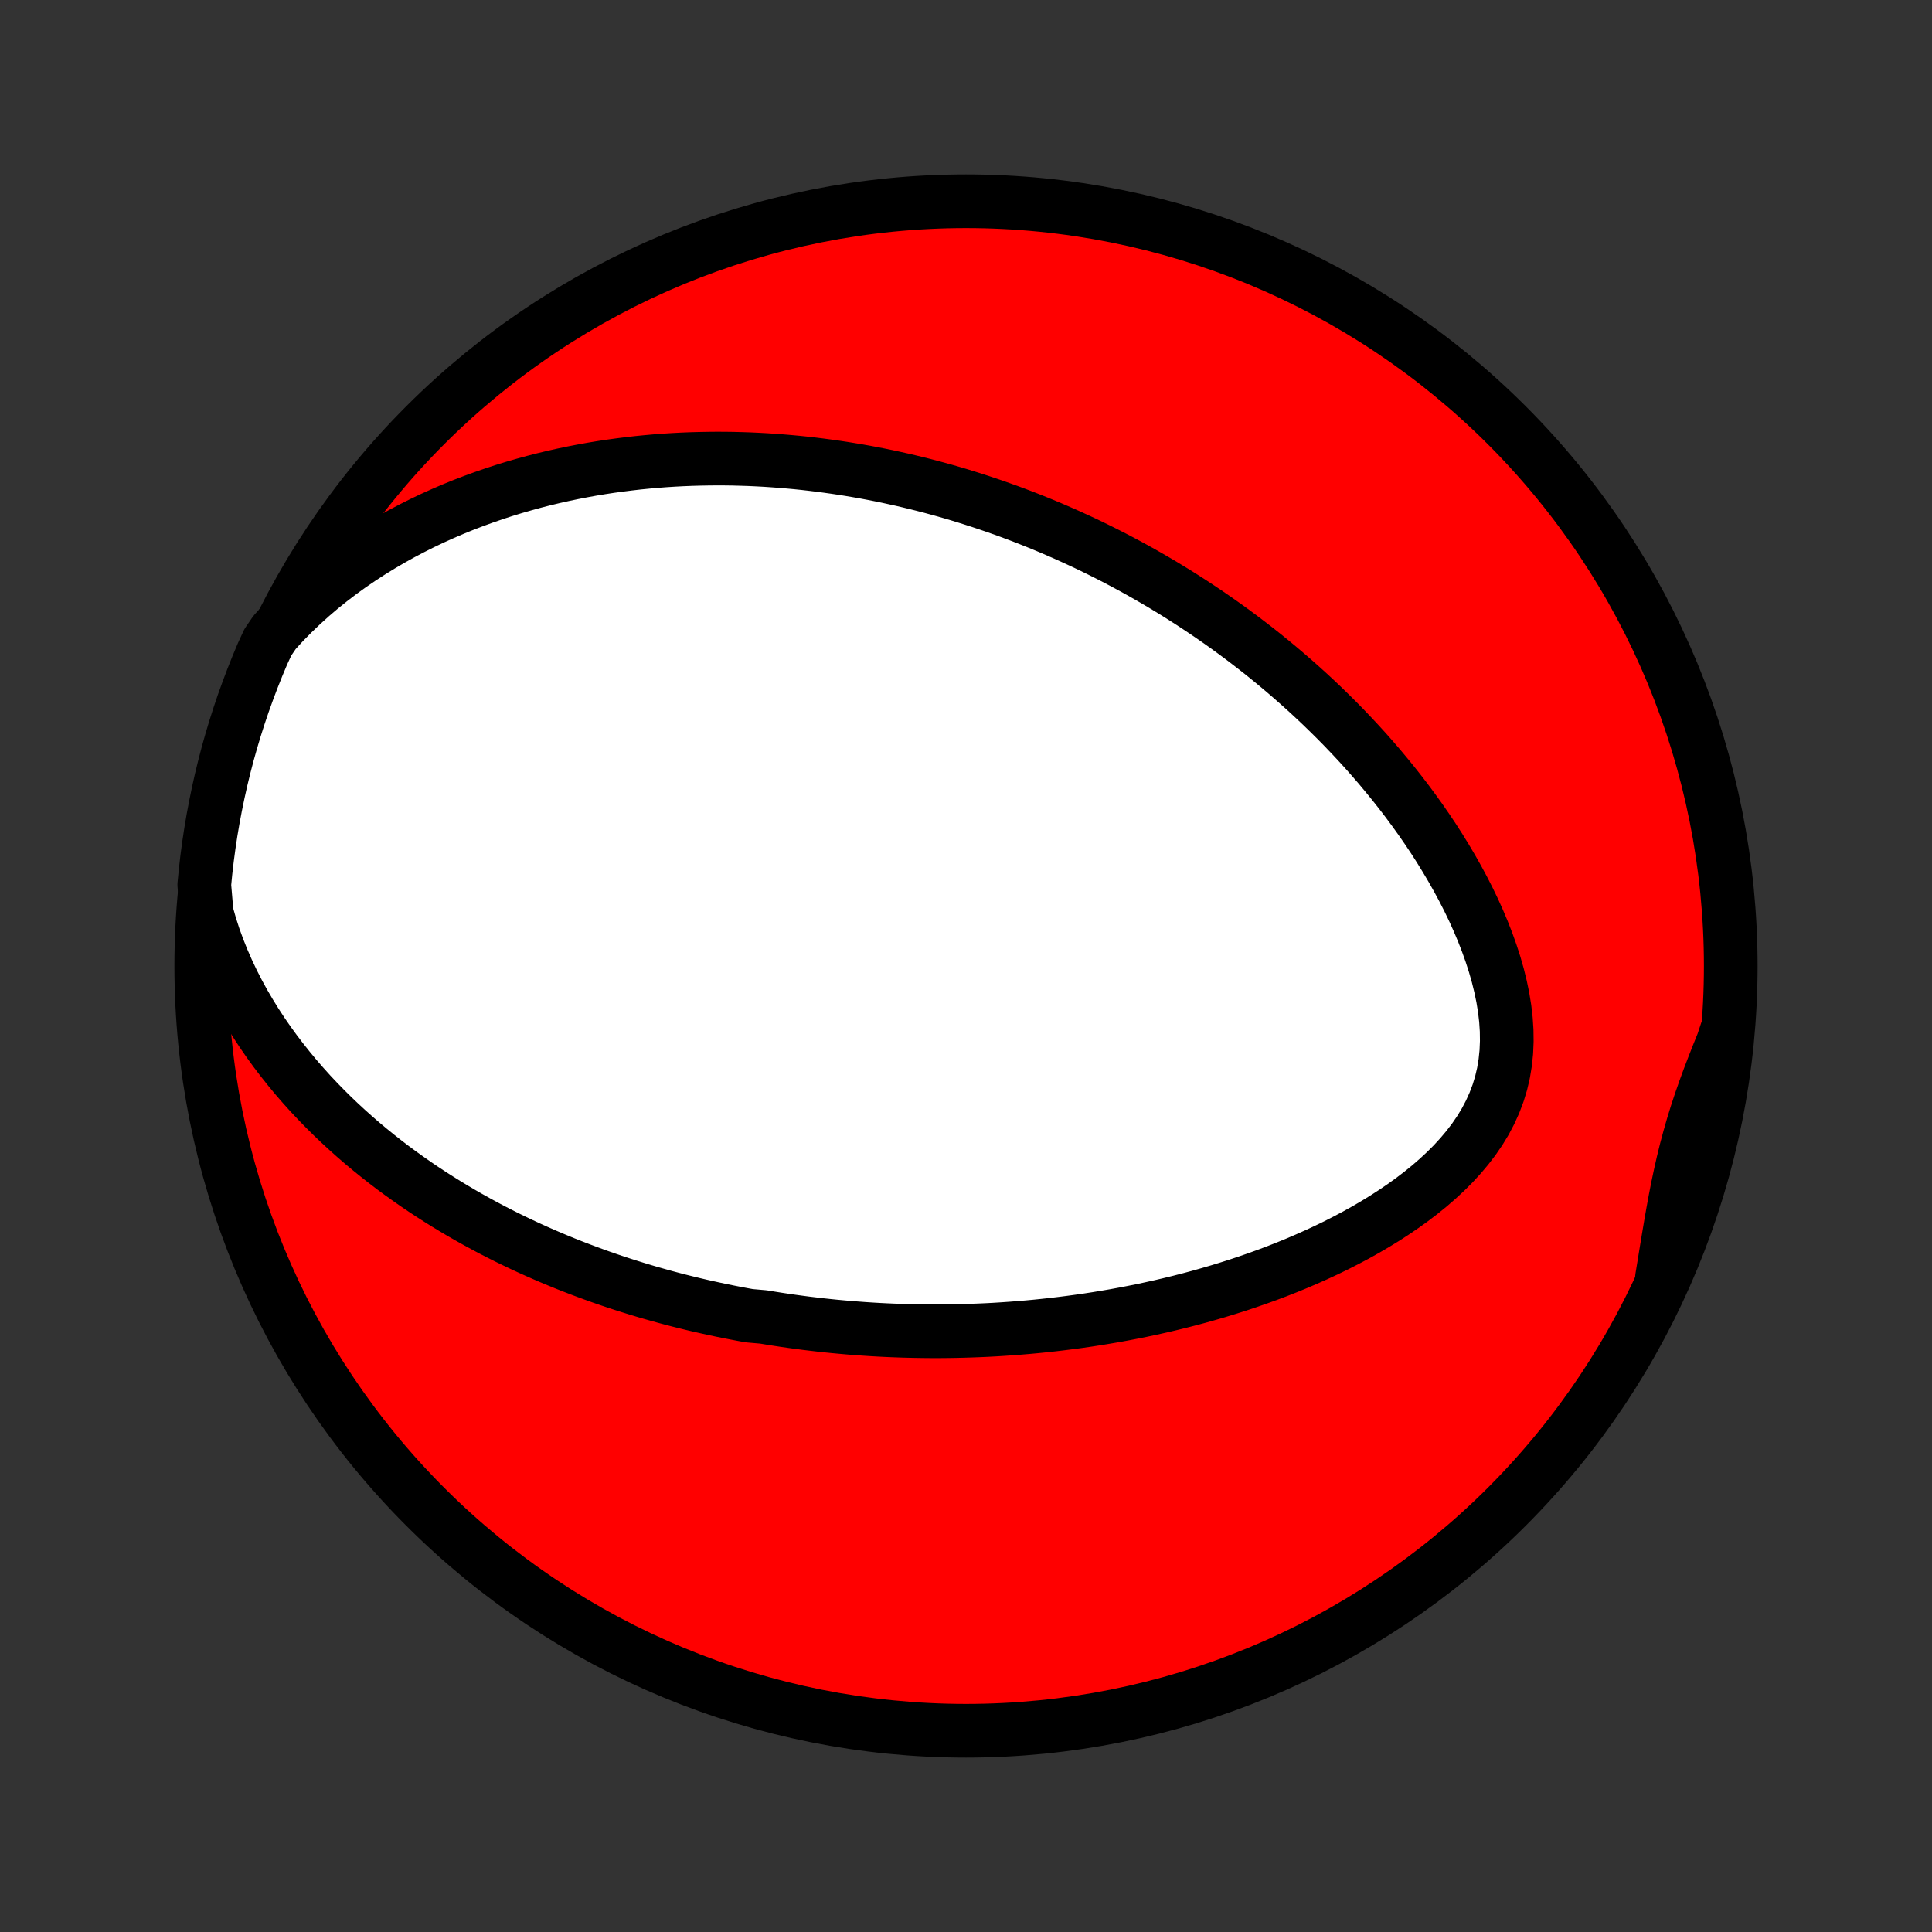 <?xml version="1.0" encoding="utf-8" standalone="no"?>
<!DOCTYPE svg PUBLIC "-//W3C//DTD SVG 1.1//EN"
  "http://www.w3.org/Graphics/SVG/1.1/DTD/svg11.dtd">
<!-- Created with matplotlib (http://matplotlib.org/) -->
<svg height="72pt" version="1.1" viewBox="0 0 72 72" width="72pt" xmlns="http://www.w3.org/2000/svg" xmlns:xlink="http://www.w3.org/1999/xlink">
 <rect x="0" y="0" width="72" height="72" fill="#333333" stroke="none"/>
 <defs>
  <style type="text/css">
*{stroke-linecap:butt;stroke-linejoin:round;}
  </style>
 </defs>
 <g id="figure_1">
  <g id="patch_1">
   <path d="
M0 72
L72 72
L72 0
L0 0
z
" style="fill:none;"/>
  </g>
  <g id="axes_1">
   <g id="PatchCollection_1">
    <defs>
     <path d="
M36 -7.5
C43.558 -7.5 50.808 -10.503 56.153 -15.848
C61.497 -21.192 64.5 -28.442 64.5 -36
C64.5 -43.558 61.497 -50.808 56.153 -56.153
C50.808 -61.497 43.558 -64.5 36 -64.5
C28.442 -64.5 21.192 -61.497 15.848 -56.153
C10.503 -50.808 7.5 -43.558 7.5 -36
C7.5 -28.442 10.503 -21.192 15.848 -15.848
C21.192 -10.503 28.442 -7.5 36 -7.5
z
" id="C0_0_a811fe30f3"/>
     <path d="
M7.702 -37.971
L7.83 -37.521
L7.972 -37.08
L8.129 -36.648
L8.299 -36.224
L8.481 -35.809
L8.673 -35.404
L8.876 -35.007
L9.088 -34.62
L9.309 -34.243
L9.537 -33.874
L9.772 -33.515
L10.014 -33.165
L10.261 -32.825
L10.514 -32.493
L10.771 -32.17
L11.032 -31.855
L11.297 -31.55
L11.565 -31.252
L11.837 -30.963
L12.111 -30.682
L12.386 -30.409
L12.665 -30.143
L12.944 -29.886
L13.225 -29.635
L13.507 -29.391
L13.79 -29.155
L14.074 -28.925
L14.358 -28.702
L14.642 -28.485
L14.927 -28.275
L15.212 -28.071
L15.496 -27.872
L15.781 -27.679
L16.065 -27.492
L16.349 -27.311
L16.632 -27.134
L16.915 -26.963
L17.197 -26.796
L17.478 -26.635
L17.759 -26.478
L18.039 -26.326
L18.318 -26.177
L18.597 -26.034
L18.874 -25.894
L19.151 -25.759
L19.427 -25.627
L19.702 -25.499
L19.976 -25.375
L20.249 -25.255
L20.522 -25.137
L20.793 -25.024
L21.064 -24.913
L21.334 -24.806
L21.604 -24.702
L21.872 -24.601
L22.14 -24.503
L22.407 -24.407
L22.673 -24.315
L22.939 -24.225
L23.204 -24.138
L23.469 -24.054
L23.733 -23.972
L23.997 -23.892
L24.26 -23.815
L24.523 -23.741
L24.785 -23.668
L25.048 -23.598
L25.31 -23.53
L25.571 -23.465
L25.833 -23.401
L26.094 -23.34
L26.356 -23.281
L26.617 -23.224
L26.878 -23.168
L27.14 -23.115
L27.401 -23.064
L27.663 -23.014
L27.925 -22.967
L28.45 -22.921
L28.713 -22.878
L28.977 -22.836
L29.241 -22.796
L29.505 -22.758
L29.77 -22.722
L30.036 -22.687
L30.303 -22.655
L30.57 -22.624
L30.838 -22.595
L31.107 -22.568
L31.378 -22.543
L31.649 -22.519
L31.921 -22.498
L32.194 -22.478
L32.469 -22.46
L32.745 -22.444
L33.022 -22.43
L33.3 -22.418
L33.58 -22.408
L33.862 -22.4
L34.145 -22.394
L34.429 -22.39
L34.716 -22.387
L35.004 -22.387
L35.294 -22.39
L35.585 -22.394
L35.879 -22.401
L36.174 -22.41
L36.472 -22.421
L36.771 -22.434
L37.073 -22.45
L37.377 -22.469
L37.683 -22.49
L37.991 -22.514
L38.302 -22.54
L38.615 -22.569
L38.93 -22.601
L39.248 -22.636
L39.568 -22.674
L39.891 -22.715
L40.216 -22.759
L40.543 -22.806
L40.873 -22.857
L41.206 -22.912
L41.541 -22.969
L41.879 -23.031
L42.219 -23.096
L42.562 -23.165
L42.907 -23.239
L43.254 -23.316
L43.604 -23.398
L43.956 -23.484
L44.311 -23.575
L44.667 -23.67
L45.026 -23.771
L45.386 -23.876
L45.749 -23.987
L46.113 -24.102
L46.478 -24.224
L46.845 -24.351
L47.212 -24.483
L47.581 -24.622
L47.95 -24.767
L48.319 -24.918
L48.688 -25.076
L49.057 -25.24
L49.425 -25.411
L49.792 -25.589
L50.157 -25.775
L50.52 -25.967
L50.88 -26.168
L51.237 -26.376
L51.59 -26.592
L51.937 -26.816
L52.279 -27.048
L52.615 -27.289
L52.943 -27.539
L53.262 -27.797
L53.571 -28.065
L53.87 -28.342
L54.156 -28.628
L54.428 -28.924
L54.685 -29.229
L54.926 -29.544
L55.148 -29.869
L55.351 -30.203
L55.532 -30.547
L55.692 -30.901
L55.829 -31.263
L55.942 -31.634
L56.031 -32.014
L56.095 -32.4
L56.136 -32.794
L56.153 -33.193
L56.148 -33.596
L56.121 -34.004
L56.073 -34.414
L56.006 -34.826
L55.92 -35.239
L55.818 -35.653
L55.7 -36.065
L55.567 -36.476
L55.421 -36.885
L55.263 -37.29
L55.093 -37.693
L54.913 -38.092
L54.723 -38.486
L54.524 -38.876
L54.317 -39.26
L54.103 -39.639
L53.882 -40.013
L53.655 -40.382
L53.423 -40.744
L53.185 -41.1
L52.943 -41.45
L52.696 -41.794
L52.446 -42.132
L52.193 -42.463
L51.936 -42.788
L51.677 -43.106
L51.416 -43.419
L51.152 -43.725
L50.887 -44.025
L50.62 -44.318
L50.351 -44.605
L50.082 -44.887
L49.812 -45.162
L49.54 -45.431
L49.269 -45.695
L48.996 -45.953
L48.724 -46.205
L48.451 -46.451
L48.178 -46.692
L47.905 -46.928
L47.633 -47.158
L47.36 -47.383
L47.088 -47.604
L46.816 -47.819
L46.544 -48.029
L46.273 -48.235
L46.002 -48.436
L45.732 -48.633
L45.462 -48.825
L45.193 -49.012
L44.924 -49.196
L44.656 -49.375
L44.388 -49.551
L44.121 -49.722
L43.855 -49.89
L43.589 -50.053
L43.324 -50.214
L43.059 -50.37
L42.795 -50.523
L42.531 -50.673
L42.268 -50.819
L42.005 -50.962
L41.742 -51.102
L41.481 -51.238
L41.219 -51.372
L40.958 -51.502
L40.697 -51.63
L40.437 -51.755
L40.176 -51.876
L39.916 -51.995
L39.656 -52.112
L39.396 -52.225
L39.136 -52.337
L38.877 -52.445
L38.617 -52.551
L38.357 -52.655
L38.098 -52.756
L37.838 -52.854
L37.577 -52.951
L37.317 -53.044
L37.056 -53.136
L36.795 -53.225
L36.534 -53.312
L36.272 -53.397
L36.01 -53.479
L35.747 -53.56
L35.483 -53.638
L35.219 -53.714
L34.954 -53.787
L34.688 -53.859
L34.422 -53.928
L34.154 -53.995
L33.886 -54.06
L33.617 -54.123
L33.346 -54.183
L33.075 -54.242
L32.802 -54.298
L32.528 -54.352
L32.252 -54.404
L31.976 -54.453
L31.698 -54.5
L31.418 -54.545
L31.137 -54.587
L30.854 -54.627
L30.57 -54.665
L30.284 -54.7
L29.996 -54.733
L29.706 -54.763
L29.414 -54.79
L29.121 -54.815
L28.825 -54.837
L28.527 -54.857
L28.227 -54.873
L27.925 -54.887
L27.62 -54.897
L27.314 -54.905
L27.004 -54.909
L26.693 -54.91
L26.378 -54.907
L26.062 -54.901
L25.742 -54.892
L25.421 -54.879
L25.096 -54.862
L24.769 -54.841
L24.439 -54.816
L24.106 -54.786
L23.77 -54.753
L23.432 -54.714
L23.091 -54.671
L22.747 -54.624
L22.4 -54.571
L22.05 -54.513
L21.698 -54.449
L21.343 -54.38
L20.985 -54.305
L20.624 -54.224
L20.261 -54.137
L19.895 -54.043
L19.527 -53.942
L19.156 -53.835
L18.783 -53.72
L18.408 -53.597
L18.031 -53.467
L17.653 -53.329
L17.272 -53.183
L16.89 -53.028
L16.508 -52.864
L16.124 -52.691
L15.739 -52.508
L15.355 -52.315
L14.971 -52.113
L14.587 -51.9
L14.204 -51.676
L13.822 -51.441
L13.443 -51.195
L13.066 -50.938
L12.693 -50.669
L12.323 -50.387
L11.958 -50.094
L11.599 -49.788
L11.246 -49.469
L10.9 -49.138
L10.562 -48.794
L10.235 -48.436
L9.983 -48.066
L9.784 -47.635
L9.593 -47.179
L9.41 -46.72
L9.235 -46.257
L9.068 -45.792
L8.909 -45.323
L8.759 -44.852
L8.617 -44.378
L8.483 -43.901
L8.358 -43.422
L8.241 -42.941
L8.133 -42.457
L8.033 -41.971
L7.941 -41.484
L7.858 -40.995
L7.784 -40.505
L7.718 -40.013
L7.661 -39.52
L7.613 -39.026
z
" id="C0_1_a7c4813a59"/>
     <path d="
M61.937 -24.382
L62.017 -24.87
L62.096 -25.357
L62.176 -25.842
L62.257 -26.324
L62.341 -26.803
L62.428 -27.279
L62.52 -27.75
L62.619 -28.218
L62.724 -28.682
L62.837 -29.142
L62.959 -29.597
L63.089 -30.049
L63.227 -30.497
L63.374 -30.942
L63.529 -31.385
L63.69 -31.825
L63.858 -32.264
L64.03 -32.701
L64.206 -33.138
L64.35 -33.574
L64.294 -33.078
L64.231 -32.584
L64.158 -32.09
L64.077 -31.598
L63.987 -31.108
L63.889 -30.618
L63.782 -30.131
L63.667 -29.645
L63.544 -29.161
L63.412 -28.679
L63.271 -28.2
L63.123 -27.722
L62.966 -27.248
L62.801 -26.776
L62.628 -26.306
L62.446 -25.84
L62.257 -25.377
z
" id="C0_2_caf0ace446"/>
    </defs>
    <g clip-path="url(#p1bffca34e9)">
     <use style="fill:#ff0000;stroke:#000000;stroke-width:2.0;" x="0.0" xlink:href="#C0_0_a811fe30f3" y="72.0"/>
    </g>
    <g clip-path="url(#p1bffca34e9)">
     <use style="fill:#ffffff;stroke:#000000;stroke-width:2.0;" x="0.0" xlink:href="#C0_1_a7c4813a59" y="72.0"/>
    </g>
    <g clip-path="url(#p1bffca34e9)">
     <use style="fill:#ffffff;stroke:#000000;stroke-width:2.0;" x="0.0" xlink:href="#C0_2_caf0ace446" y="72.0"/>
    </g>
   </g>
  </g>
 </g>
 <defs>
  <clipPath id="p1bffca34e9">
   <rect height="72.0" width="72.0" x="0.0" y="0.0"/>
  </clipPath>
 </defs>
</svg>
